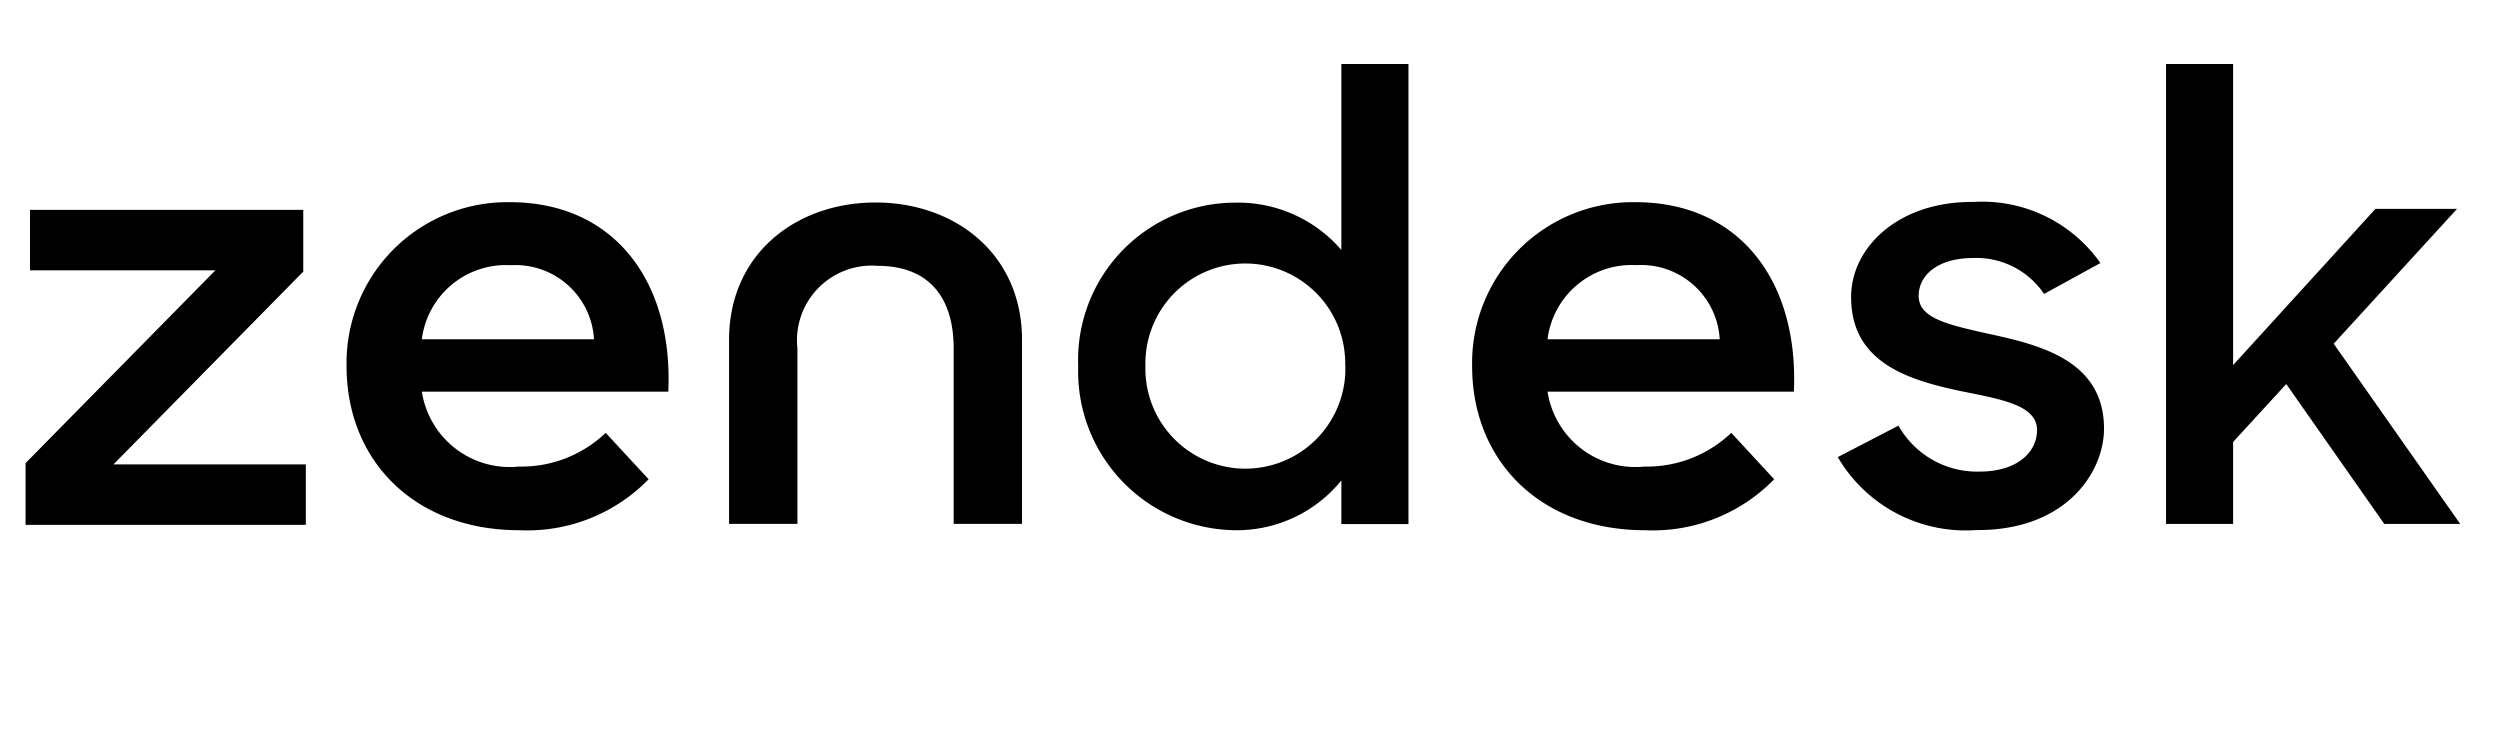 <svg xmlns="http://www.w3.org/2000/svg" width="88" height="26" focusable="false" viewBox="0 0 88 26">
  <path fill="currentColor" d="M57.885 16.423a4.301 4.301 0 003.056-1.187l1.51 1.634a5.965 5.965 0 01-4.545 1.794c-3.699 0-6.087-2.451-6.087-5.773a5.661 5.661 0 015.752-5.774c3.672 0 5.751 2.794 5.573 6.67h-8.67a3.128 3.128 0 003.415 2.636m2.645-4.482a2.77 2.77 0 00-2.927-2.608 2.984 2.984 0 00-3.134 2.608zM.9 16.302l6.681-6.786H1.056V7.387h9.619V9.56l-6.68 6.786h6.77v2.129H.9v-2.173zm17.365.121a4.301 4.301 0 003.056-1.187l1.51 1.634a5.965 5.965 0 01-4.546 1.794c-3.698 0-6.086-2.451-6.086-5.773a5.661 5.661 0 015.751-5.774c3.673 0 5.752 2.794 5.574 6.67H14.85a3.128 3.128 0 003.415 2.636m2.644-4.48a2.77 2.77 0 00-2.927-2.608 2.984 2.984 0 00-3.133 2.607zm17.044.954a5.538 5.538 0 015.566-5.764 4.8 4.8 0 013.697 1.665V2.252h2.362v16.194h-2.362v-1.534a4.743 4.743 0 01-3.719 1.752 5.589 5.589 0 01-5.544-5.764m9.398-.022a3.517 3.517 0 10-7.032-.004 3.52 3.52 0 107.037 0M64.69 16.09l2.136-1.108a3.173 3.173 0 002.85 1.618c1.337 0 2.028-.686 2.028-1.463 0-.887-1.292-1.087-2.694-1.372-1.893-.402-3.851-1.024-3.851-3.308 0-1.752 1.67-3.372 4.298-3.348a5.086 5.086 0 014.477 2.15l-1.982 1.087a2.876 2.876 0 00-2.494-1.264c-1.27 0-1.921.622-1.921 1.331 0 .799 1.024 1.02 2.628 1.373 1.825.399 3.896.997 3.896 3.304 0 1.53-1.335 3.593-4.498 3.568a5.211 5.211 0 01-4.876-2.573m15.789-2.567l-1.871 2.04v2.884h-2.36V2.252h2.36v10.6l5.011-5.5h2.872l-4.342 4.747 4.453 6.343h-2.672l-3.451-4.924zM30.82 7.128c-2.807 0-5.157 1.818-5.157 4.835v6.477h2.406v-6.175a2.63 2.63 0 012.827-2.907c1.781 0 2.673 1.088 2.673 2.907v6.175h2.406v-6.477c0-3.02-2.35-4.835-5.156-4.835"/>
</svg>
